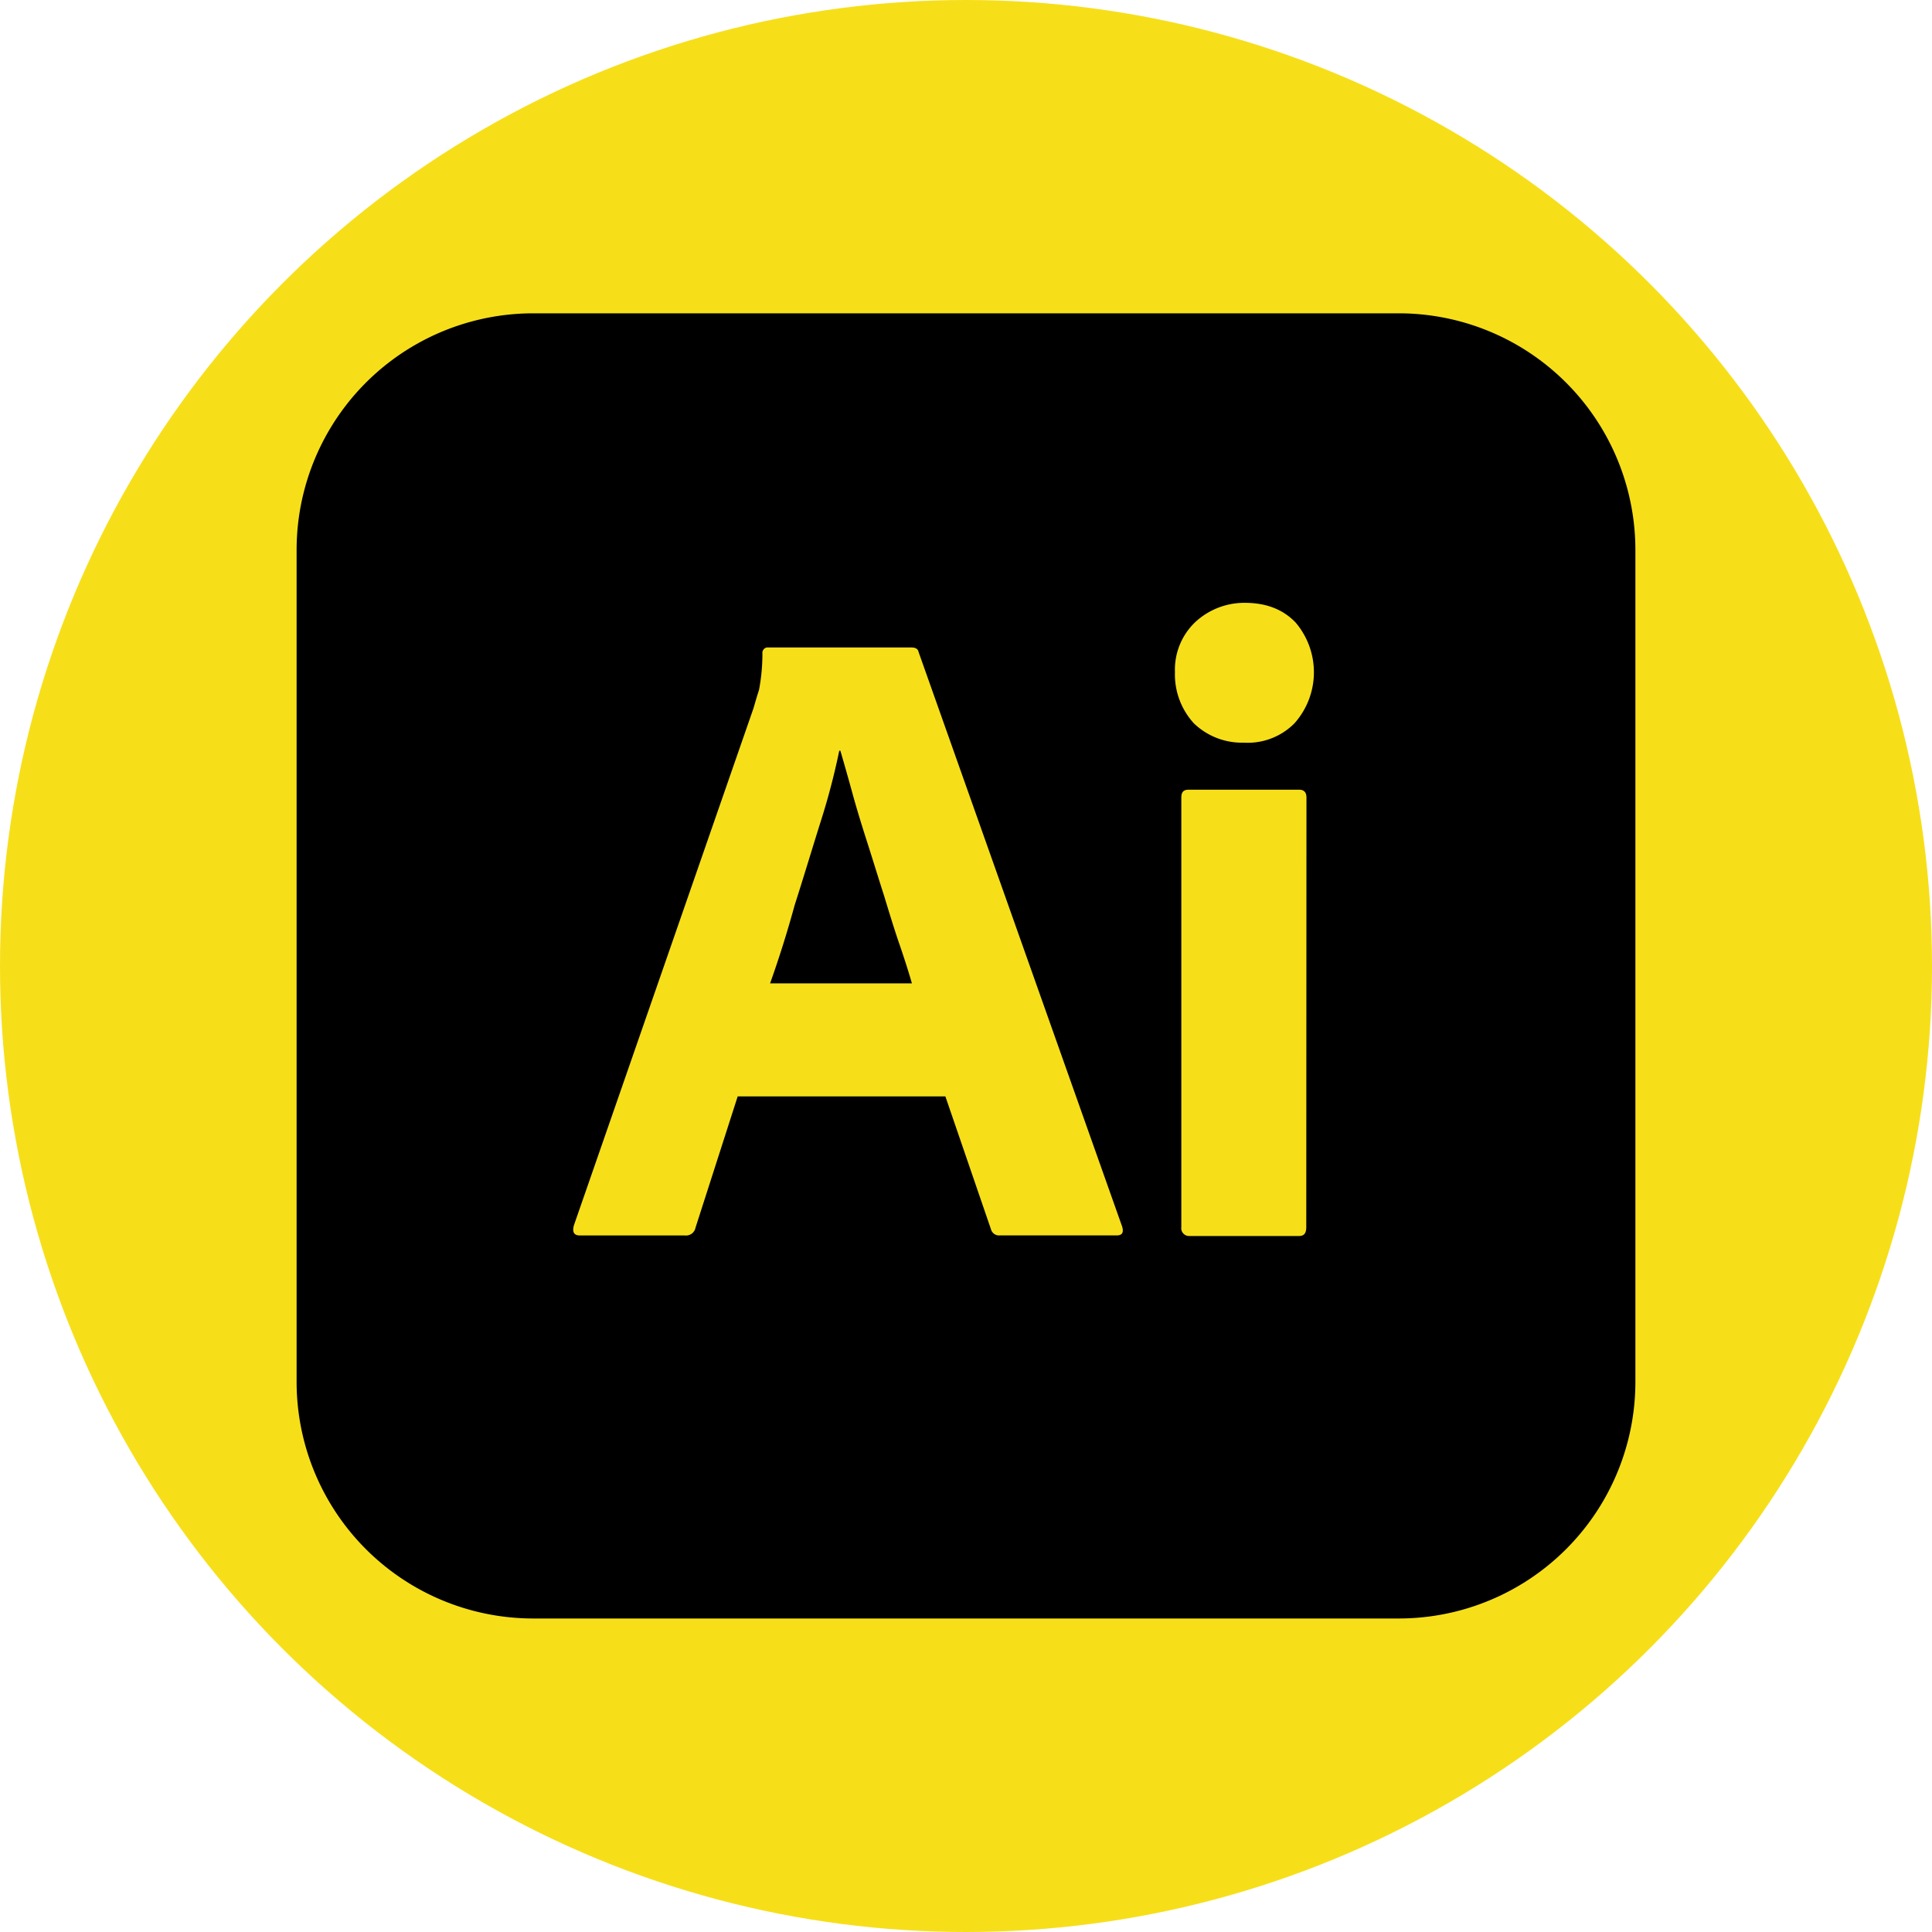 <svg xmlns="http://www.w3.org/2000/svg" viewBox="0 0 400 400"><defs><style>.cls-1{fill:#f6df19;}</style></defs><g id="Adobe_Illustrator" data-name="Adobe Illustrator"><circle class="cls-1" cx="200" cy="200" r="200"/><path d="M183,185.33c-1.15-3.58-2.19-7-3.35-10.62s-2.19-6.93-3.11-10.28-1.74-6.24-2.55-9h-.23a143.64,143.64,0,0,1-3.92,14.9c-1.74,5.54-3.47,11.32-5.32,17.09-1.61,5.89-3.35,11.32-5.08,16.17H188.8c-.7-2.44-1.62-5.31-2.66-8.33S184.06,188.8,183,185.33ZM289.51,64.87h-179A49,49,0,0,0,61.41,114V286a49,49,0,0,0,49.08,49.09h179A49,49,0,0,0,338.59,286V114A49,49,0,0,0,289.51,64.87ZM231.18,255.78H207a1.73,1.73,0,0,1-1.83-1.27L195.73,227h-43L144,254.17a2,2,0,0,1-2.2,1.62H120.08c-1.27,0-1.62-.7-1.27-2.07L156,146.64c.34-1.15.69-2.42,1.15-3.81a40.43,40.43,0,0,0,.7-7.51,1.14,1.14,0,0,1,.92-1.27h29.91c.93,0,1.39.35,1.5.93l42.16,119C232.68,255.19,232.34,255.78,231.18,255.78Zm39.27-1.73c0,1.27-.45,1.85-1.49,1.85H246.31a1.62,1.62,0,0,1-1.73-1.85V165.12c0-1.15.47-1.62,1.51-1.62H269c1,0,1.49.58,1.49,1.62ZM268,149.76a13.64,13.64,0,0,1-10.52,4,14.32,14.32,0,0,1-10.3-4,15,15,0,0,1-3.92-10.62,13.59,13.59,0,0,1,4.14-10.28,14.91,14.91,0,0,1,10.31-4.05c4.51,0,7.95,1.39,10.51,4.05a15.89,15.89,0,0,1-.22,20.9Z"/></g></svg>